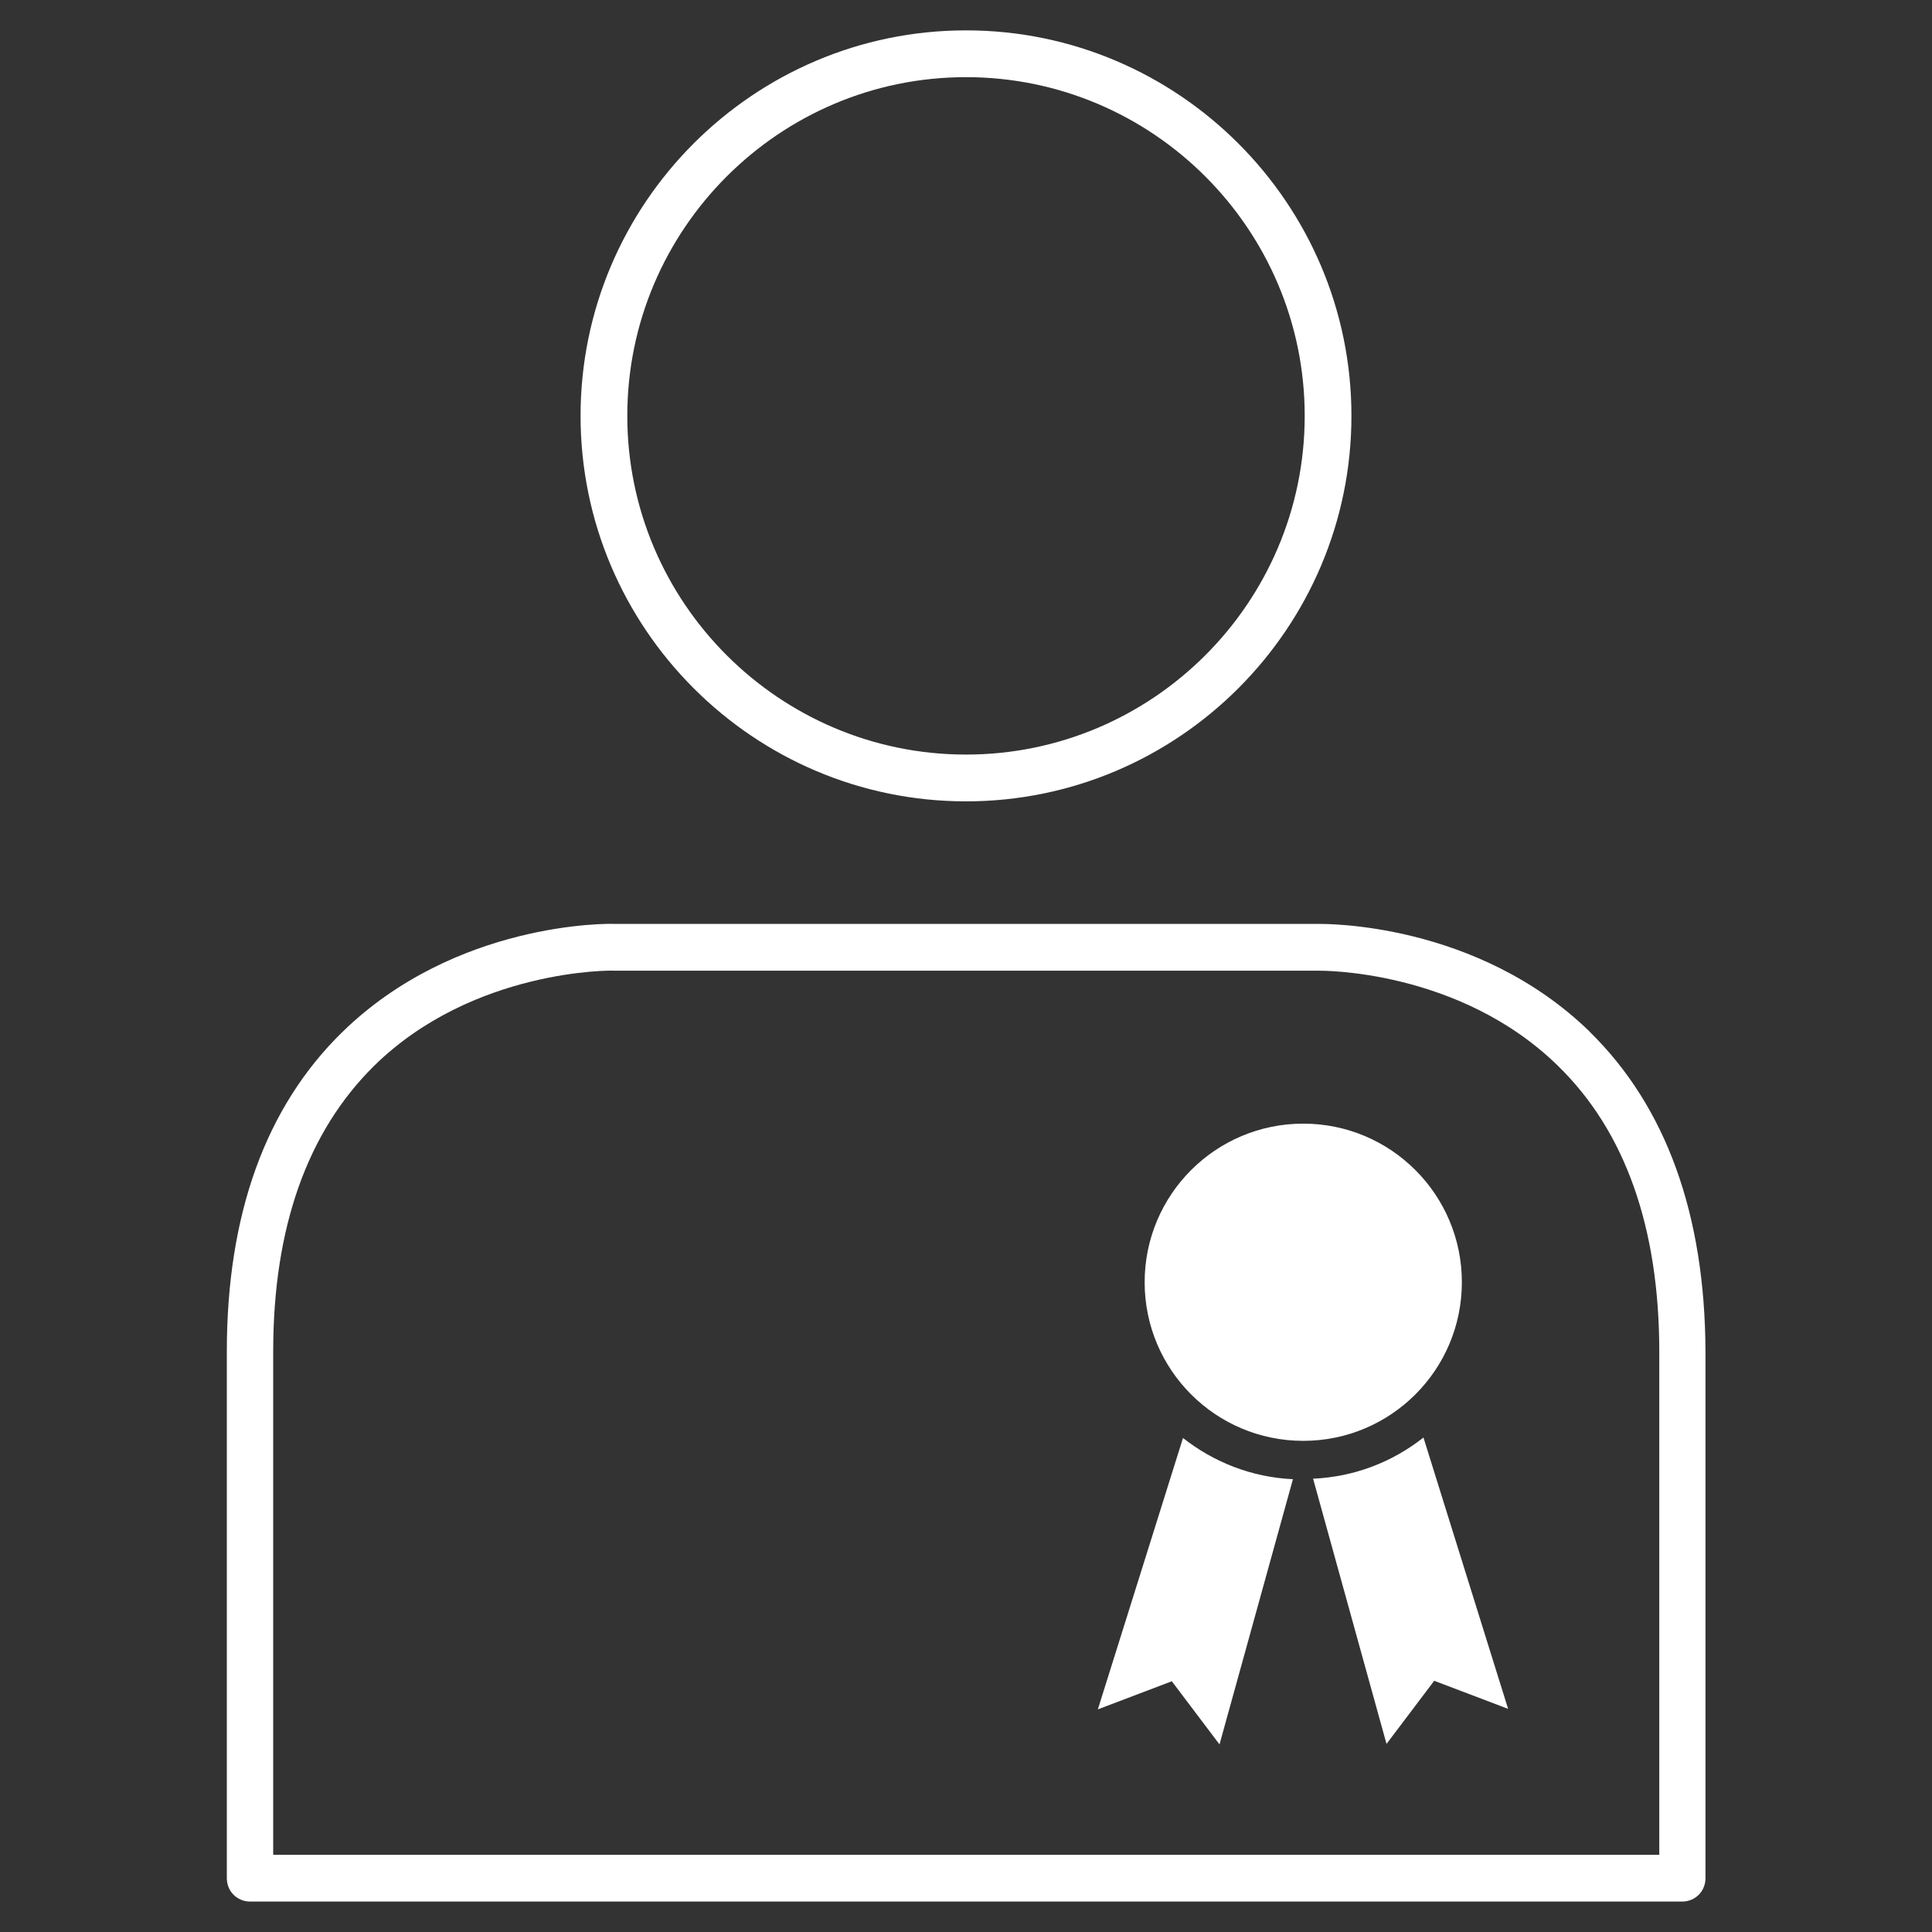 <!-- Generated by IcoMoon.io -->
<svg version="1.1" xmlns="http://www.w3.org/2000/svg" width="32" height="32" viewBox="0 0 32 32">
<rect x="0" y="0" width="32" height="32" fill="#333333" stroke="none"/>
<title>Q4-recognition</title>
<path fill="#fff" d="M16 13.273c3.518 0 6.384-2.867 6.384-6.385s-2.867-6.385-6.384-6.385-6.384 2.867-6.384 6.385 2.867 6.385 6.384 6.385zM16 1.278c3.092 0 5.61 2.518 5.61 5.61s-2.518 5.61-5.61 5.61-5.61-2.518-5.61-5.61 2.518-5.61 5.61-5.61z"></path>
<path fill="#fff" d="M26.336 17.093c-1.875-1.829-4.409-1.79-4.502-1.79h-11.646c-0.108-0.008-2.642-0.039-4.517 1.79-1.271 1.24-1.914 3.022-1.914 5.292v8.724c0 0.217 0.17 0.387 0.387 0.387h23.717c0.217 0 0.387-0.17 0.387-0.387v-8.724c-0.008-2.27-0.651-4.052-1.914-5.292zM27.475 30.722h-22.95v-8.337c0-2.053 0.566-3.642 1.674-4.734 1.635-1.604 3.944-1.581 3.975-1.573h11.669c0.023 0 2.317-0.031 3.959 1.573 1.116 1.085 1.681 2.681 1.681 4.742v8.329h-0.008z"></path>
<path fill="#fff" d="M24.213 21.238c0 1.451-1.176 2.627-2.627 2.627s-2.627-1.176-2.627-2.627c0-1.451 1.176-2.627 2.627-2.627s2.627 1.176 2.627 2.627z"></path>
<path fill="#fff" d="M18.185 28.312l1.224-0.465 0.79 1.046 1.216-4.393c-0.69-0.031-1.317-0.287-1.821-0.682l-1.41 4.494z"></path>
<path fill="#fff" d="M21.749 24.492l1.216 4.393 0.79-1.046 1.224 0.465-1.402-4.494c-0.511 0.403-1.139 0.651-1.829 0.682z"></path>
</svg>
